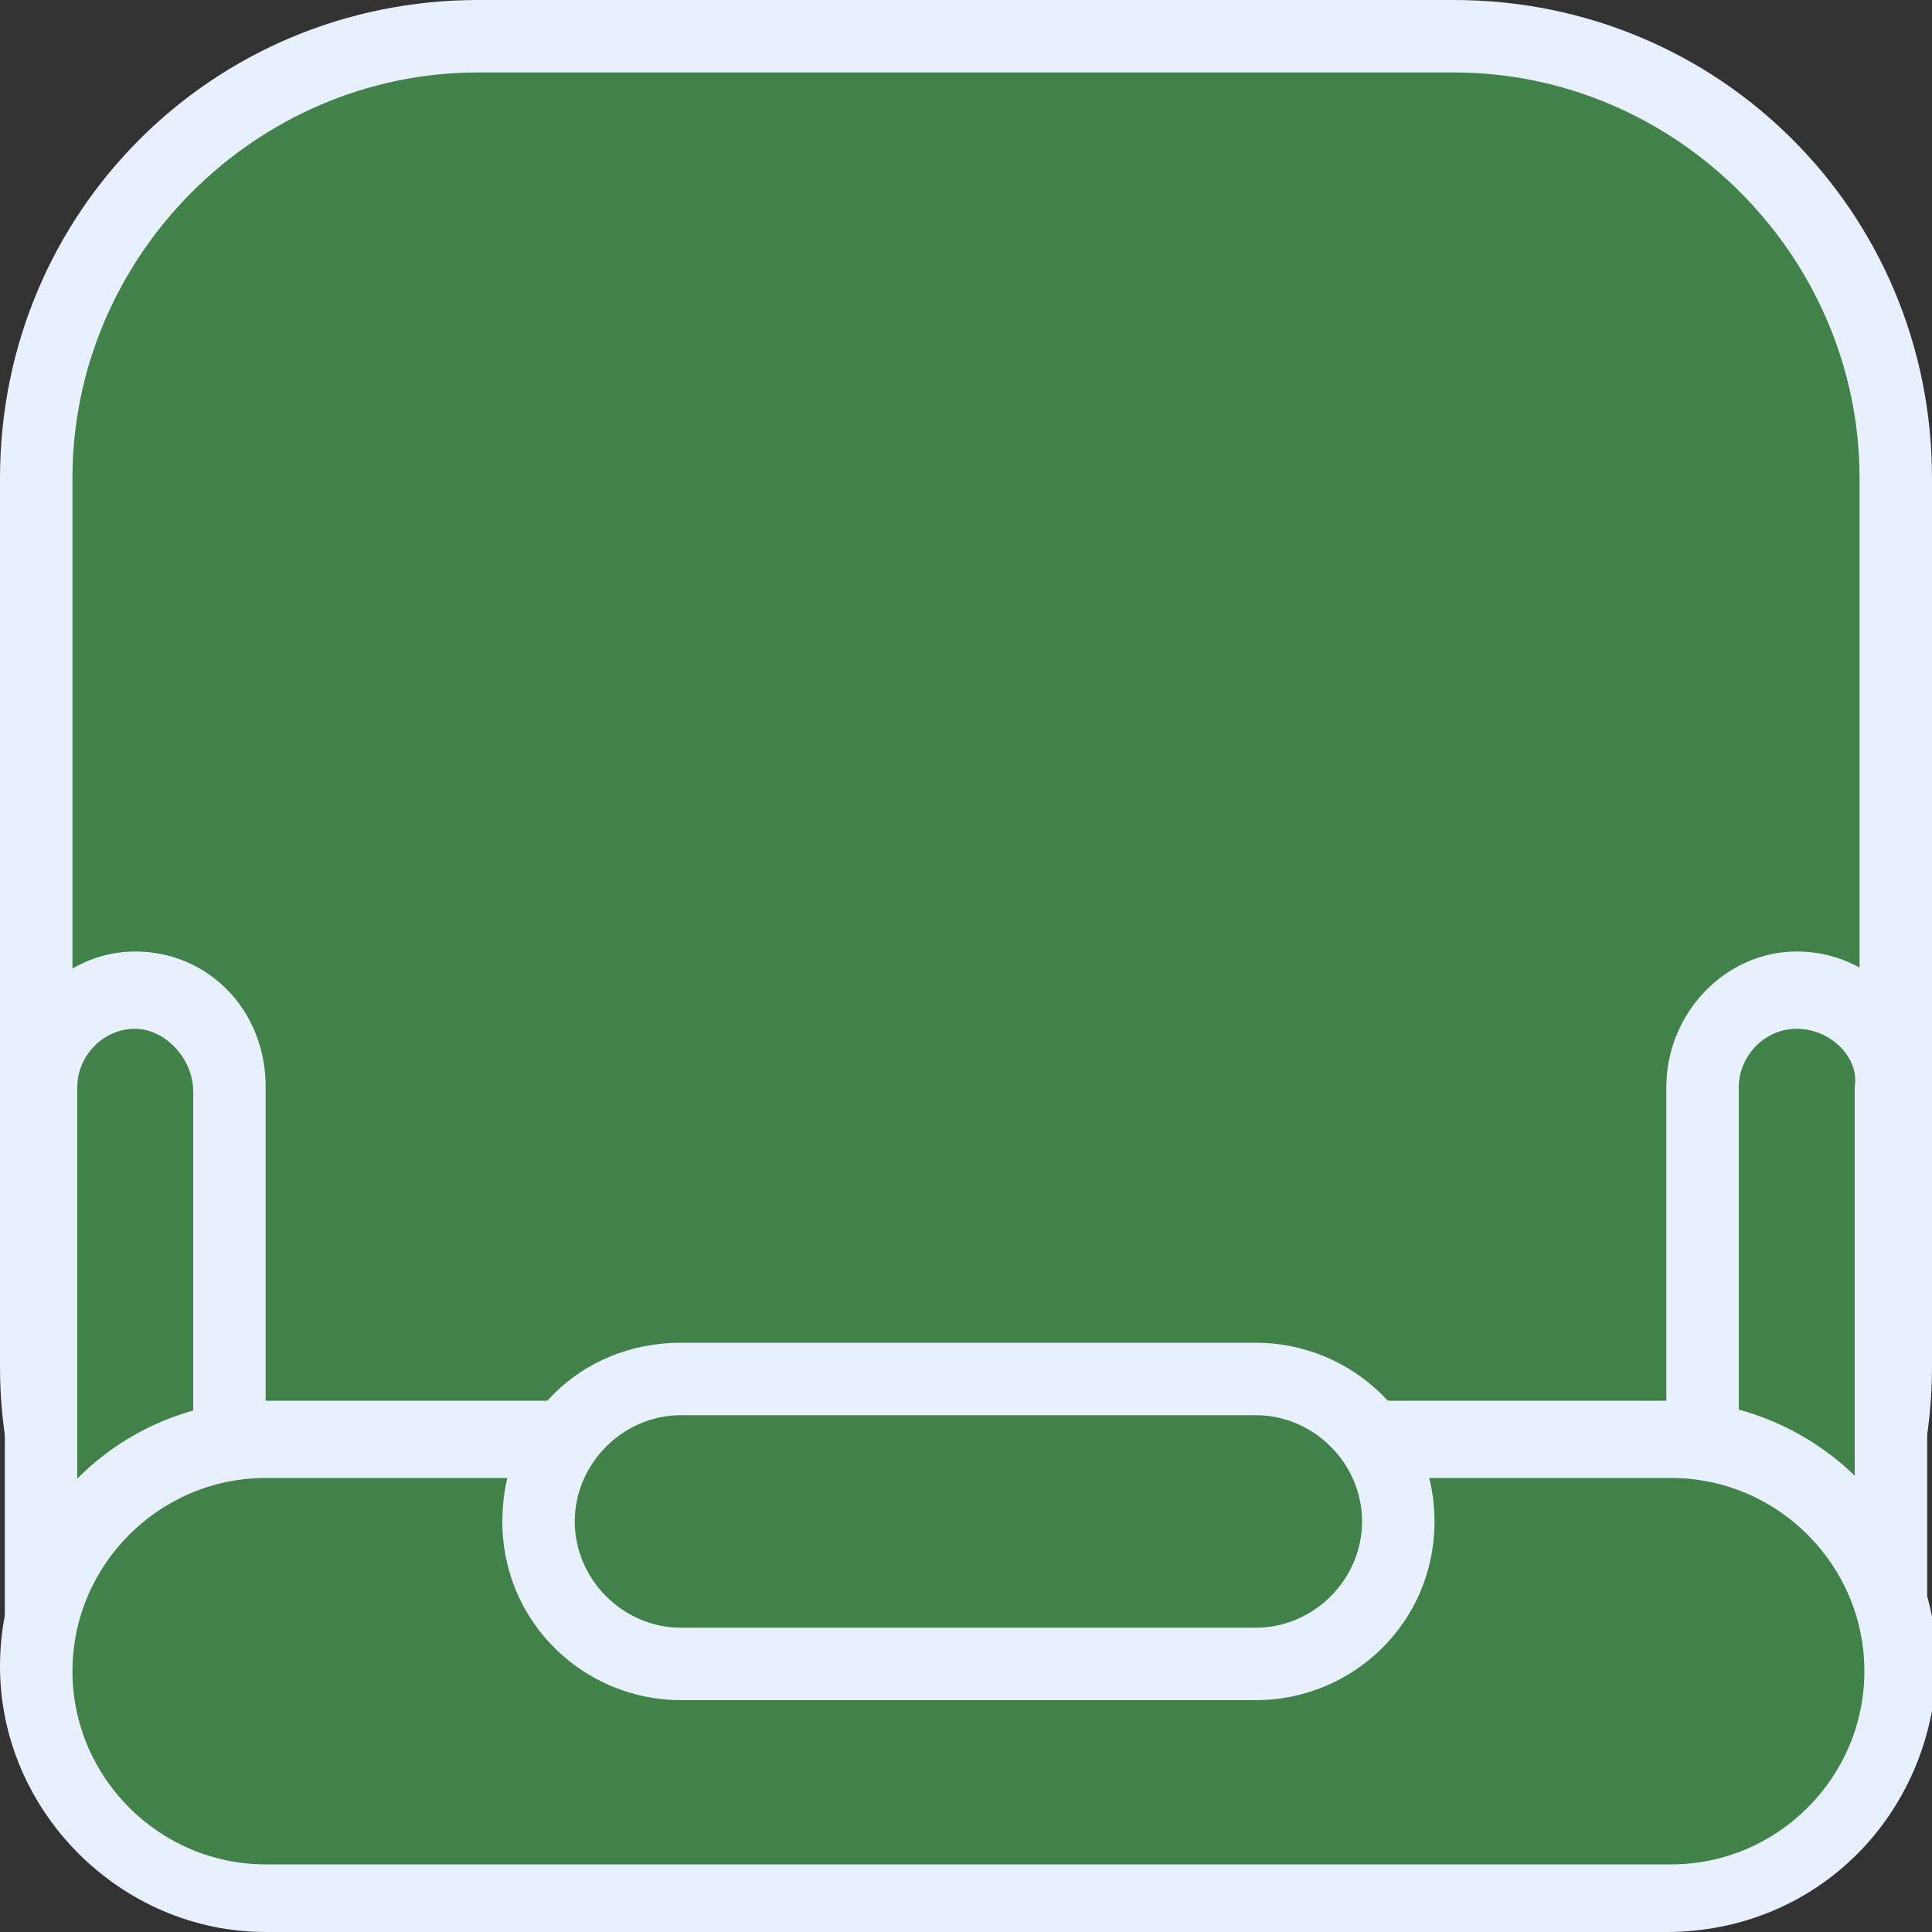 <?xml version="1.0" encoding="utf-8"?>
<!-- Generator: Adobe Illustrator 26.5.0, SVG Export Plug-In . SVG Version: 6.00 Build 0)  -->
<svg version="1.1" id="Layer_1" xmlns="http://www.w3.org/2000/svg" x="0px" y="0px"
     width="40" height="40" viewBox="0 0 40 40" style="enable-background:new 0 0 40 40;" xml:space="preserve">
<rect x="0" y="0" width="40" height="40" fill="#333333" stroke="none"/>
<style type="text/css">
	.st0{fill:#418248;}
	.st1{fill:#E8F0FE;}
</style>
<g>
	<path class="st0" d="M9.9,0.7h20.2c5,0,9.1,4.1,9.1,9.1v18.4c0,5-4.1,9.1-9.1,9.1H9.9c-5,0-9.1-4.1-9.1-9.1V9.9
		C0.8,4.8,4.8,0.7,9.9,0.7z"/>
	<g>
		<path class="st1" d="M30.1,38.2H9.9c-5.4,0-9.9-4.4-9.9-9.9V9.9C0,4.4,4.4,0,9.9,0h20.2C35.6,0,40,4.4,40,9.9v18.4
			C40,33.7,35.6,38.2,30.1,38.2z M9.9,1.5c-4.6,0-8.4,3.8-8.4,8.4v18.4c0,4.6,3.8,8.4,8.4,8.4h20.2c4.6,0,8.4-3.8,8.4-8.4V9.9
			c0-4.6-3.8-8.4-8.4-8.4H9.9z"/>
	</g>
	<path class="st0" d="M0.8,33.6l0-11c0-1.1,0.9-2,2-2h0c1.1,0,2,0.9,2,2v11c0,1.1-0.9,2-2,2h0C1.7,35.6,0.8,34.7,0.8,33.6z"/>
	<g>
		<path class="st1" d="M2.8,36.3c-1.5,0-2.7-1.2-2.7-2.8v-11c0-1.5,1.2-2.8,2.7-2.8s2.7,1.2,2.7,2.8v11C5.5,35.1,4.3,36.3,2.8,36.3z
			 M2.8,21.3c-0.7,0-1.2,0.6-1.2,1.2v11c0,0.7,0.6,1.2,1.2,1.2S4,34.3,4,33.6v-11C4,21.9,3.4,21.3,2.8,21.3z"/>
	</g>
	<path class="st0" d="M35.2,33.6v-11c0-1.1,0.9-2,2-2h0c1.1,0,2,0.9,2,2v11c0,1.1-0.9,2-2,2h0C36.1,35.6,35.2,34.7,35.2,33.6z"/>
	<g>
		<path class="st1" d="M37.2,36.3c-1.5,0-2.7-1.2-2.7-2.8v-11c0-1.5,1.2-2.8,2.7-2.8c1.5,0,2.7,1.2,2.7,2.8v11
			C40,35.1,38.8,36.3,37.2,36.3z M37.2,21.3c-0.7,0-1.2,0.6-1.2,1.2v11c0,0.7,0.6,1.2,1.2,1.2c0.7,0,1.2-0.6,1.2-1.2v-11
			C38.5,21.9,37.9,21.3,37.2,21.3z"/>
	</g>
	<path class="st0" d="M5.5,29.8h29.1c2.6,0,4.7,2.1,4.7,4.7l0,0c0,2.6-2.1,4.7-4.7,4.7H5.5c-2.6,0-4.7-2.1-4.7-4.7l0,0
		C0.8,31.9,2.9,29.8,5.5,29.8z"/>
	<g>
		<path class="st1" d="M34.5,40H5.5c-3,0-5.5-2.5-5.5-5.5c0-3,2.4-5.5,5.5-5.5h29.1c3,0,5.5,2.5,5.5,5.5C40,37.6,37.6,40,34.5,40z
			 M5.5,30.6c-2.2,0-4,1.8-4,4c0,2.2,1.8,4,4,4h29.1c2.2,0,4-1.8,4-4c0-2.2-1.8-4-4-4H5.5z"/>
	</g>
	<g>
		<path class="st0" d="M26,34.4H14.1c-1.6,0-2.9-1.3-2.9-2.9v0c0-1.6,1.3-2.9,2.9-2.9H26c1.6,0,2.9,1.3,2.9,2.9v0
			C28.9,33.1,27.6,34.4,26,34.4z"/>
		<g>
			<path class="st1" d="M26,35.2H14.1c-2,0-3.7-1.6-3.7-3.7s1.6-3.7,3.7-3.7H26c2,0,3.7,1.6,3.7,3.7S28,35.2,26,35.2z M14.1,29.3
				c-1.2,0-2.2,1-2.2,2.2s1,2.2,2.2,2.2H26c1.2,0,2.2-1,2.2-2.2s-1-2.2-2.2-2.2H14.1z"/>
		</g>
	</g>
</g>
</svg>
